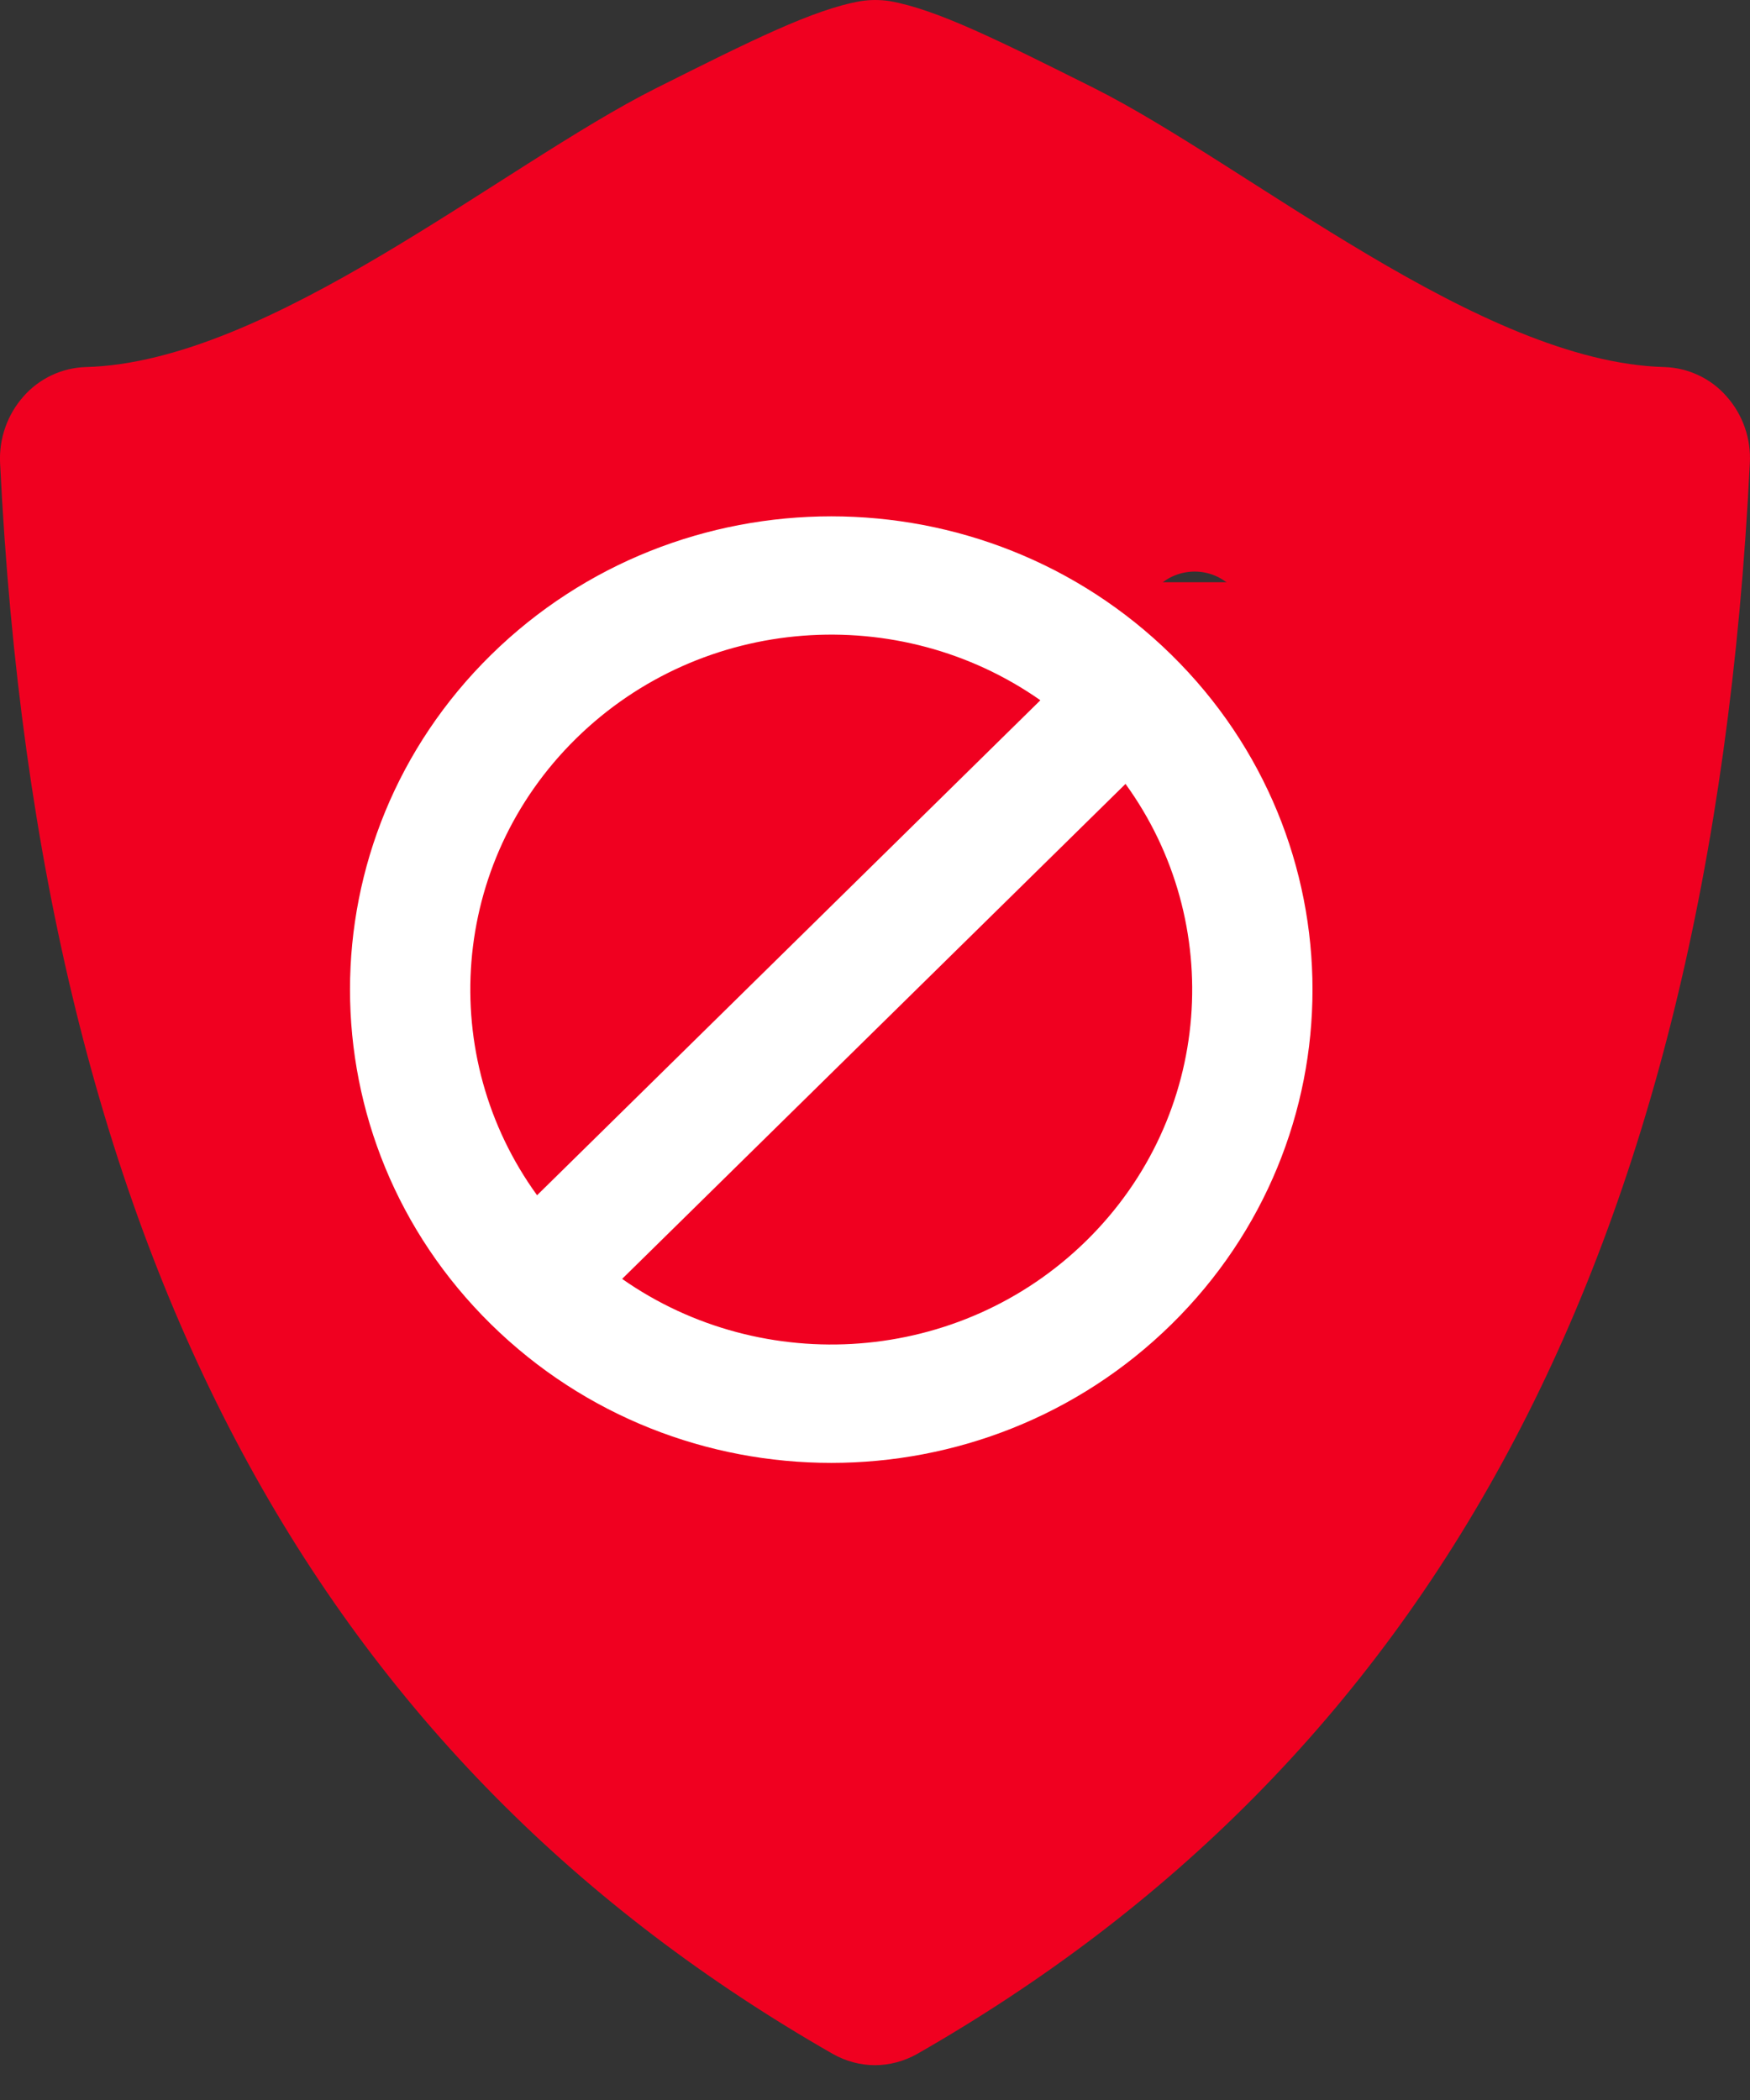 <svg width="20" height="24" viewBox="0 0 20 24" fill="none" xmlns="http://www.w3.org/2000/svg">
<rect x="0" y="0" width="20" height="24" fill="#333333" stroke="none"/>
<path d="M19.733 4.531C19.644 4.429 19.535 4.346 19.412 4.289C19.29 4.231 19.157 4.199 19.022 4.195C16.921 4.14 14.263 1.891 12.506 1.008C11.42 0.465 10.703 0.106 10.165 0.012C10.056 -0.004 9.945 -0.004 9.836 0.013C9.297 0.107 8.581 0.465 7.496 1.009C5.739 1.891 3.081 4.14 0.98 4.195C0.845 4.199 0.712 4.231 0.589 4.289C0.467 4.347 0.357 4.429 0.268 4.531C0.082 4.741 -0.013 5.015 0.001 5.295C0.453 14.483 3.743 20.169 9.517 23.473C9.667 23.558 9.834 23.602 9.999 23.602C10.165 23.602 10.332 23.558 10.483 23.473C16.257 20.169 19.546 14.483 19.998 5.295C20.014 5.015 19.919 4.741 19.733 4.531ZM15.142 8.144L10.27 15.344C10.095 15.603 9.82 15.774 9.548 15.774C9.275 15.774 8.972 15.625 8.781 15.433L5.347 11.993C5.235 11.88 5.172 11.728 5.172 11.569C5.172 11.41 5.235 11.257 5.347 11.144L6.195 10.293C6.308 10.181 6.46 10.118 6.619 10.118C6.778 10.118 6.93 10.181 7.043 10.293L9.276 12.529L13.156 6.794C13.246 6.663 13.384 6.572 13.54 6.543C13.696 6.513 13.858 6.546 13.989 6.635L14.982 7.31C15.114 7.4 15.204 7.538 15.234 7.694C15.264 7.851 15.231 8.012 15.142 8.144Z" fill="#F00020"/>
<rect x="4" y="6.654" width="12" height="11" fill="#F00020"/>
<path d="M13.389 7.485C11.241 5.373 7.759 5.373 5.611 7.485C3.463 9.597 3.463 13.022 5.611 15.134C7.759 17.247 11.241 17.247 13.389 15.134C15.537 13.022 15.537 9.597 13.389 7.485ZM11.89 8.003L6.138 13.66C4.989 12.076 5.138 9.862 6.583 8.441C8.029 7.02 10.28 6.873 11.89 8.003H11.89V8.003ZM12.863 8.959C14.011 10.543 13.862 12.757 12.417 14.178C10.972 15.599 8.721 15.745 7.11 14.616L12.863 8.959H12.863Z" fill="white"/>
</svg>

